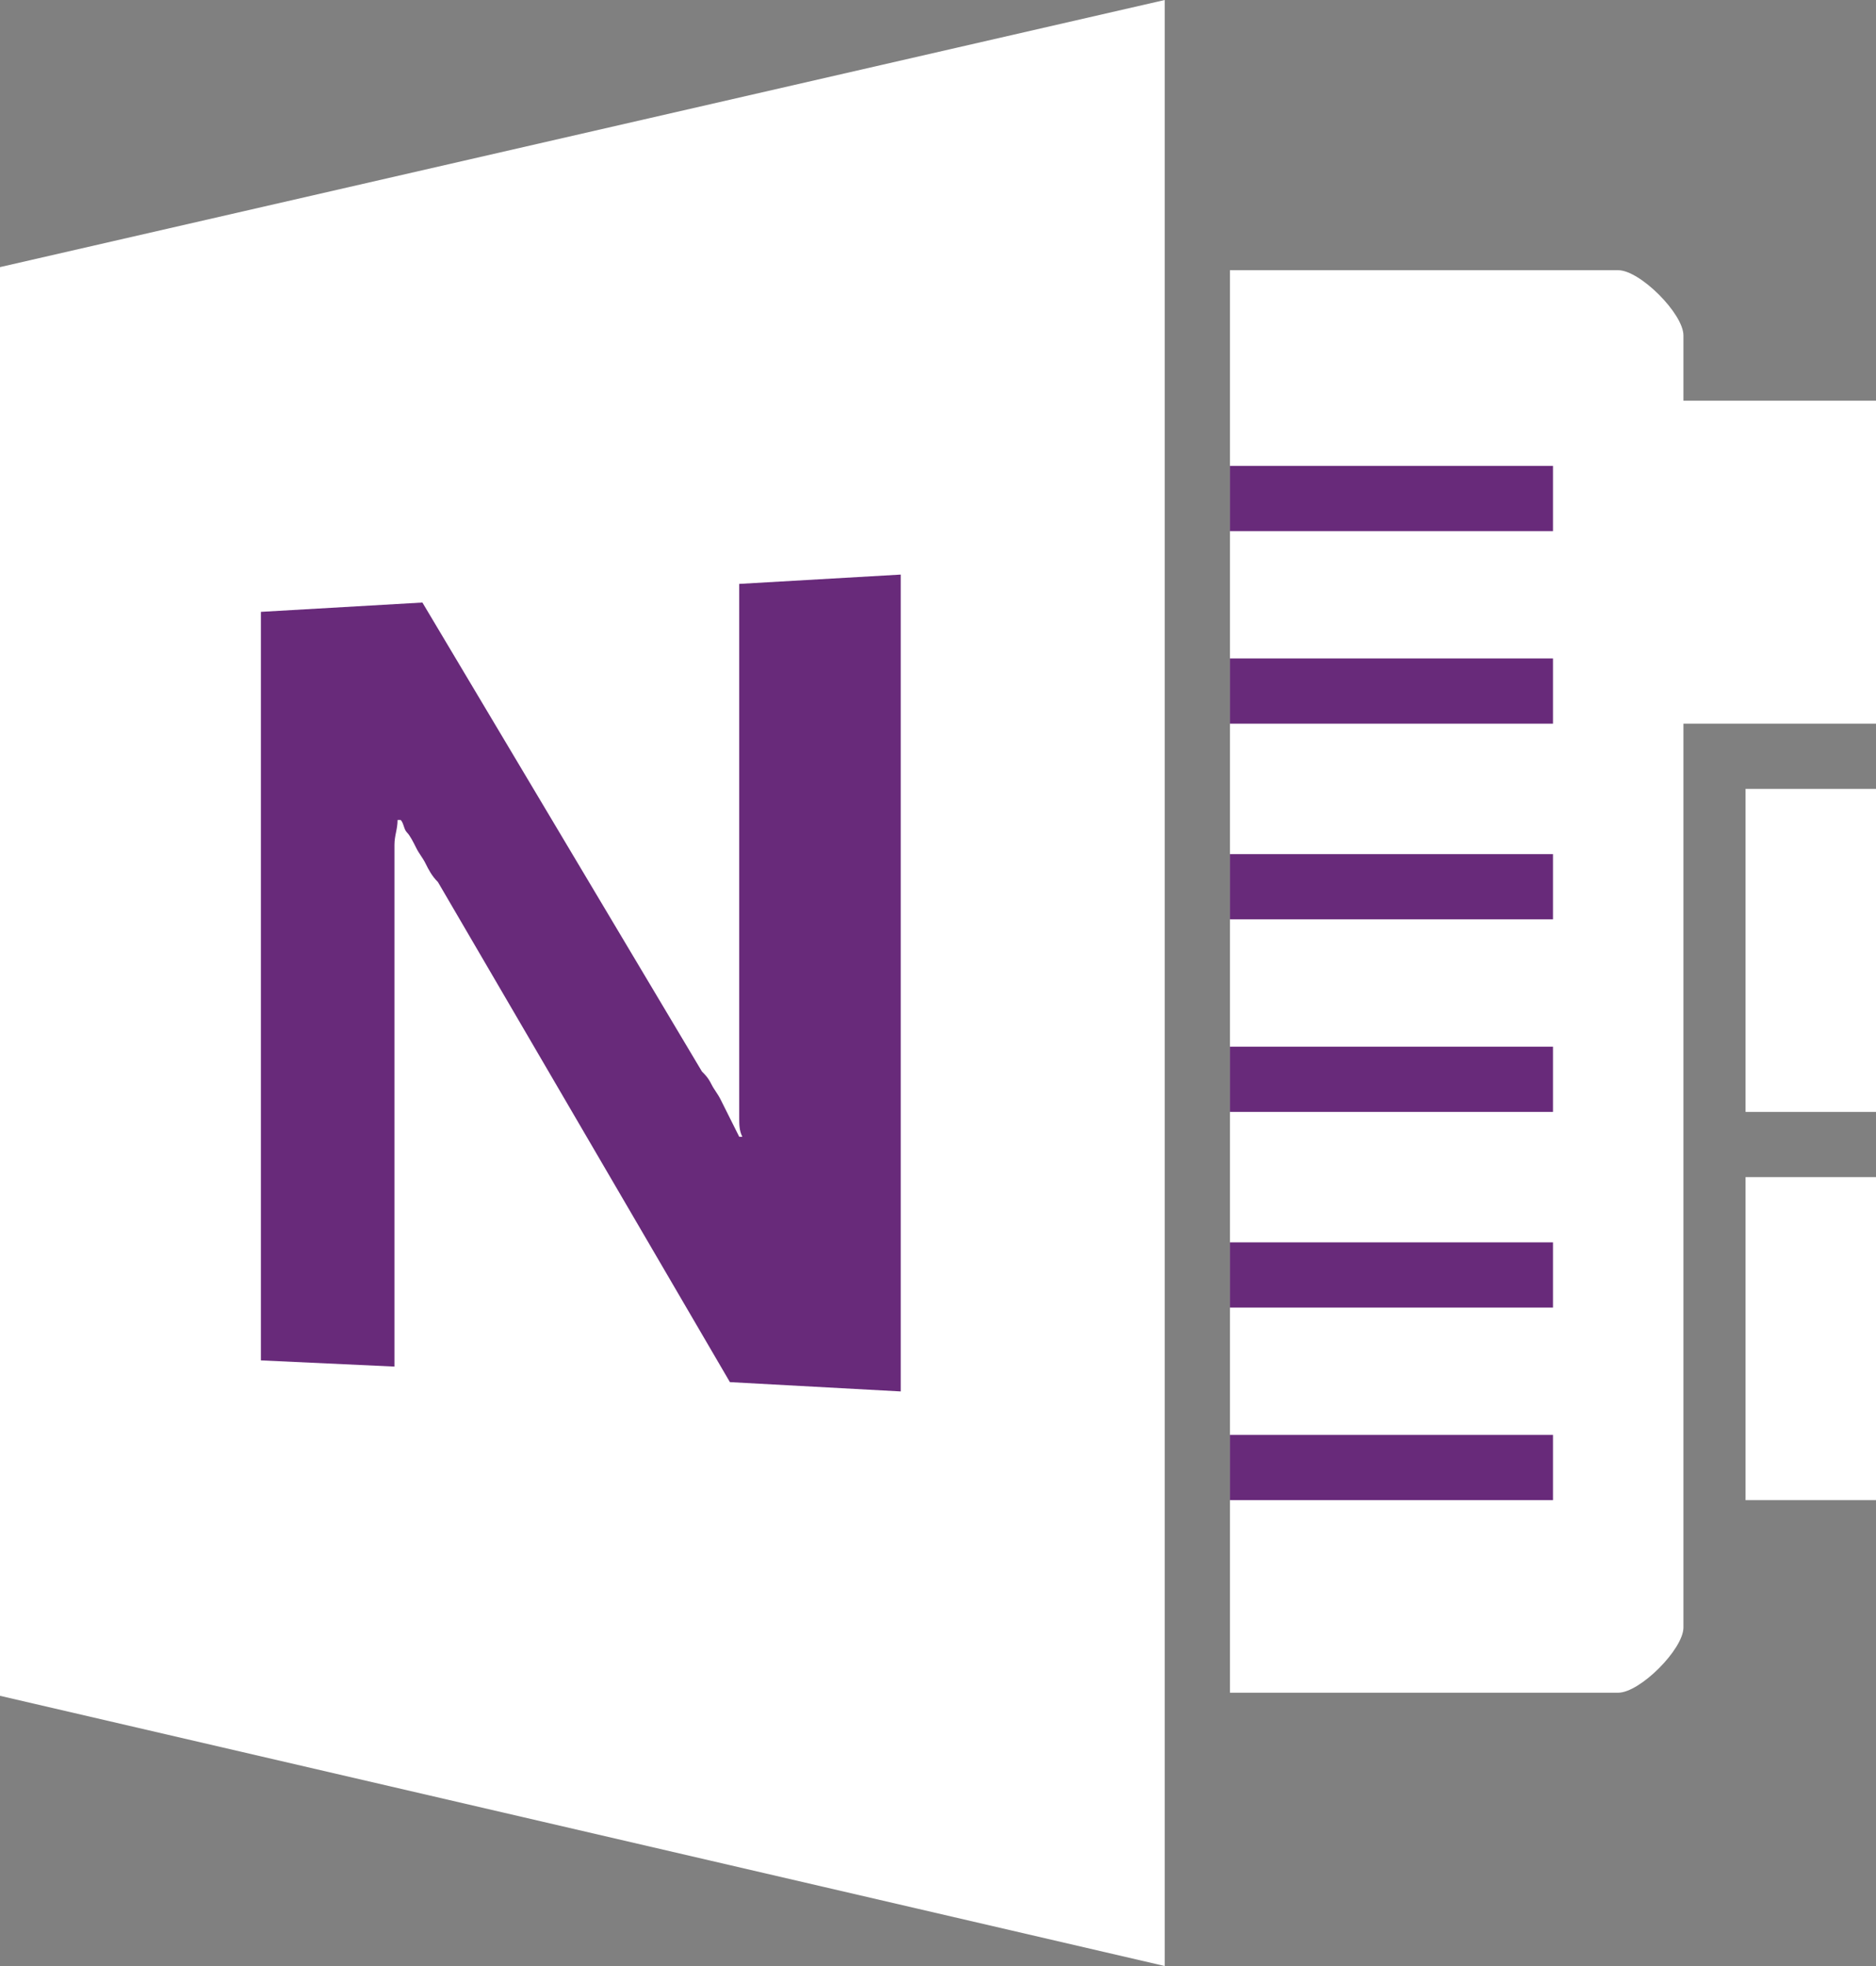 <?xml version="1.0" encoding="utf-8"?>
<!-- Generator: Adobe Illustrator 19.2.1, SVG Export Plug-In . SVG Version: 6.00 Build 0)  -->
<svg version="1.1" id="Layer_1" xmlns="http://www.w3.org/2000/svg" xmlns:xlink="http://www.w3.org/1999/xlink" x="0px" y="0px"
	 viewBox="0 0 60.4 63.3" style="enable-background:new 0 0 60.4 63.3;" xml:space="preserve">
<rect x="0" y="0" width="60.4" height="63.3" fill="#808080" stroke="none"/>
<style type="text/css">
	.st0{fill:#FFFFFF;}
	.st1{fill:#682A7A;}
</style>
<g>
	<g>
		<g>
			<g>
				<path class="st0" d="M60.4,12.9h-6.2v-2.1c0-0.7-1.4-2.1-2.1-2.1H39.6v45.8h12.5c0.7,0,2.1-1.4,2.1-2.1V23.3h6.2V12.9z"/>
				<rect x="56.2" y="25.4" class="st0" width="4.2" height="10.4"/>
				<rect x="56.2" y="37.9" class="st0" width="4.2" height="10.4"/>
			</g>
			<rect x="39.6" y="15" class="st1" width="10.4" height="2.1"/>
			<rect x="39.6" y="21.2" class="st1" width="10.4" height="2.1"/>
			<rect x="39.6" y="40" class="st1" width="10.4" height="2.1"/>
			<rect x="39.6" y="46.2" class="st1" width="10.4" height="2.1"/>
			<rect x="39.6" y="27.5" class="st1" width="10.4" height="2.1"/>
			<rect x="39.6" y="33.7" class="st1" width="10.4" height="2.1"/>
			<polygon class="st0" points="37.5,0 0,8.6 0,54.6 37.5,63.3 			"/>
			<path class="st1" d="M29,18.5l-5.2,0.3V33c0,0.4,0,0.8,0,1.2c0,0.4,0,0.7,0,1c0,0.3,0,0.6,0,0.8c0,0.2,0,0.4,0.1,0.6l-0.1,0
				c-0.1-0.2-0.2-0.4-0.3-0.6c-0.1-0.2-0.2-0.4-0.3-0.6c-0.1-0.2-0.2-0.3-0.3-0.5c-0.1-0.2-0.2-0.3-0.3-0.4l-9-15.1l-5.2,0.3v24.1
				l4.3,0.2V30.4c0-0.4,0-0.8,0-1.2c0-0.4,0-0.7,0-1.1c0-0.3,0-0.6,0-0.9c0-0.3,0.1-0.5,0.1-0.8l0.1,0c0.1,0.1,0.1,0.3,0.2,0.4
				c0.1,0.1,0.2,0.3,0.3,0.5c0.1,0.2,0.2,0.3,0.3,0.5c0.1,0.2,0.2,0.4,0.4,0.6l9.4,16.1l5.5,0.3V18.5"/>
		</g>
	</g>
</g>
</svg>
